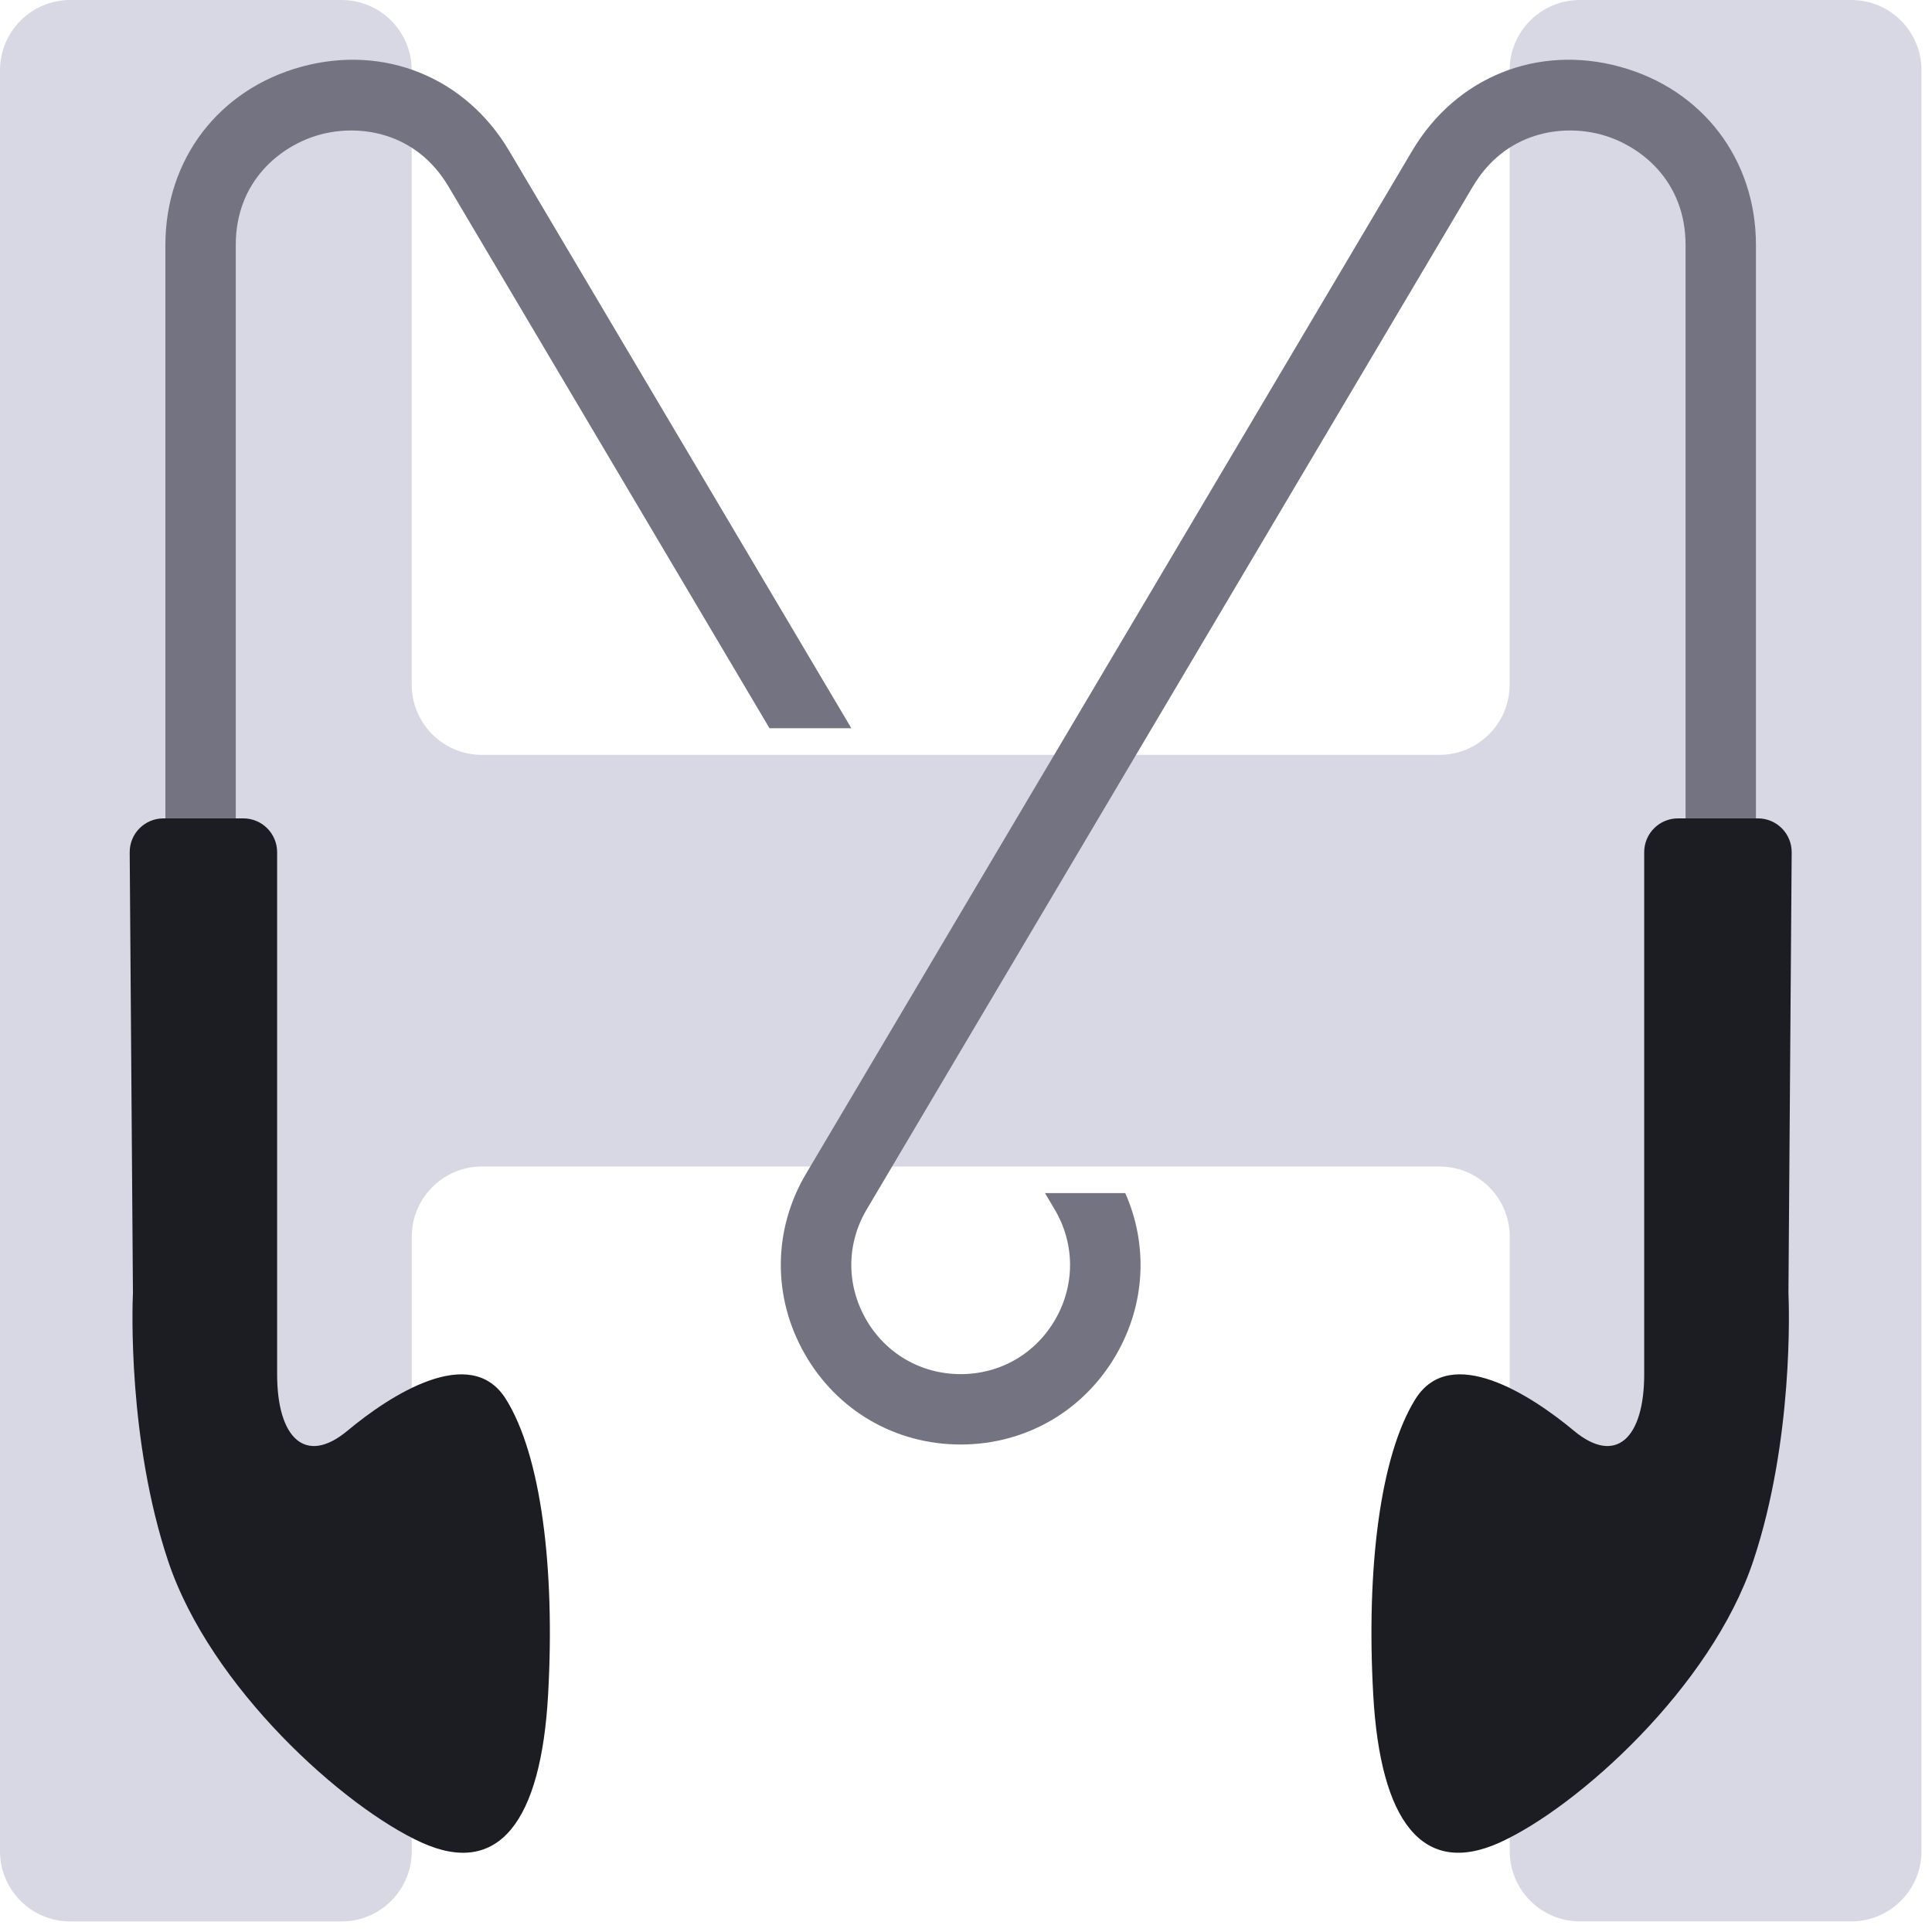 <svg width="181" height="181" viewBox="0 0 181 181" fill="none" xmlns="http://www.w3.org/2000/svg">
<path d="M141.429 6.578V64.141C141.429 67.774 138.483 70.719 134.851 70.719H45.149C41.517 70.719 38.571 67.774 38.571 64.141V6.578C38.571 2.946 35.626 -6.10352e-05 31.999 -6.10352e-05H6.578C2.946 -6.10352e-05 0 2.946 0 6.578V70.719V109.291V173.432C0 177.064 2.946 180.01 6.578 180.01H31.999C35.631 180.01 38.576 177.064 38.576 173.432V115.863C38.576 112.231 41.522 109.286 45.154 109.286H134.861C138.493 109.286 141.438 112.231 141.438 115.863V173.427C141.438 177.059 144.384 180.005 148.016 180.005H173.437C177.069 180.005 180.015 177.059 180.015 173.427V109.286V70.714V6.578C180.015 2.946 177.069 -6.10352e-05 173.437 -6.10352e-05H148.016C144.374 -6.10352e-05 141.429 2.946 141.429 6.578Z" fill="#D8D8E5"/>
<path d="M47.697 14.126C43.607 7.225 35.964 4.135 28.232 6.255C20.495 8.374 15.494 14.927 15.494 22.953V102.365C15.494 104.186 16.972 105.659 18.793 105.659C20.609 105.659 22.087 104.186 22.087 102.365V22.953C22.087 16.918 26.336 13.609 29.974 12.614C33.611 11.618 38.95 12.295 42.025 17.485L72.093 68.227H79.76L47.697 14.126ZM151.773 6.255C144.036 4.135 136.393 7.225 132.303 14.126L90 85.512L86.169 91.981L75.531 109.933C72.406 115.197 72.356 121.516 75.387 126.835C78.417 132.154 83.88 135.329 90 135.329C96.12 135.329 101.583 132.154 104.619 126.835C107.306 122.123 107.564 116.625 105.42 111.774H97.901L98.802 113.296C100.698 116.496 100.733 120.337 98.887 123.571C97.046 126.805 93.722 128.736 90 128.736C86.278 128.736 82.955 126.805 81.114 123.571C79.273 120.337 79.302 116.496 81.203 113.296L90 98.444L93.831 91.981L137.976 17.485C141.051 12.295 146.389 11.618 150.027 12.614C153.664 13.609 157.913 16.918 157.913 22.953V102.365C157.913 104.186 159.391 105.659 161.212 105.659C163.033 105.659 164.506 104.186 164.506 102.365V22.953C164.506 14.927 159.505 8.374 151.773 6.255Z" fill="#737382"/>
<path d="M164.69 76.67H157.206C155.455 76.67 154.037 78.088 154.037 79.84V128.761C154.037 134.697 151.4 137.334 147.444 134.035C143.488 130.736 135.906 125.795 132.607 131.069C129.308 136.344 127.989 146.892 128.651 158.764C129.313 170.636 133.268 175.905 140.518 172.611C147.768 169.317 160.296 158.107 164.257 146.235C168.043 134.881 167.601 122.322 167.556 121.252C167.556 121.198 167.551 121.148 167.551 121.098L167.854 79.865C167.869 78.103 166.451 76.67 164.69 76.67Z" fill="#1C1C23"/>
<path d="M15.31 76.671H22.794C24.545 76.671 25.963 78.089 25.963 79.84V128.761C25.963 134.697 28.6 137.334 32.556 134.035C36.511 130.737 44.094 125.796 47.393 131.07C50.692 136.344 52.011 146.893 51.349 158.764C50.687 170.636 46.732 175.906 39.482 172.612C32.233 169.318 19.704 158.103 15.748 146.236C11.962 134.881 12.404 122.323 12.449 121.253C12.449 121.198 12.454 121.148 12.454 121.099L12.151 79.865C12.131 78.104 13.554 76.671 15.31 76.671Z" fill="#1C1C23"/>
</svg>
